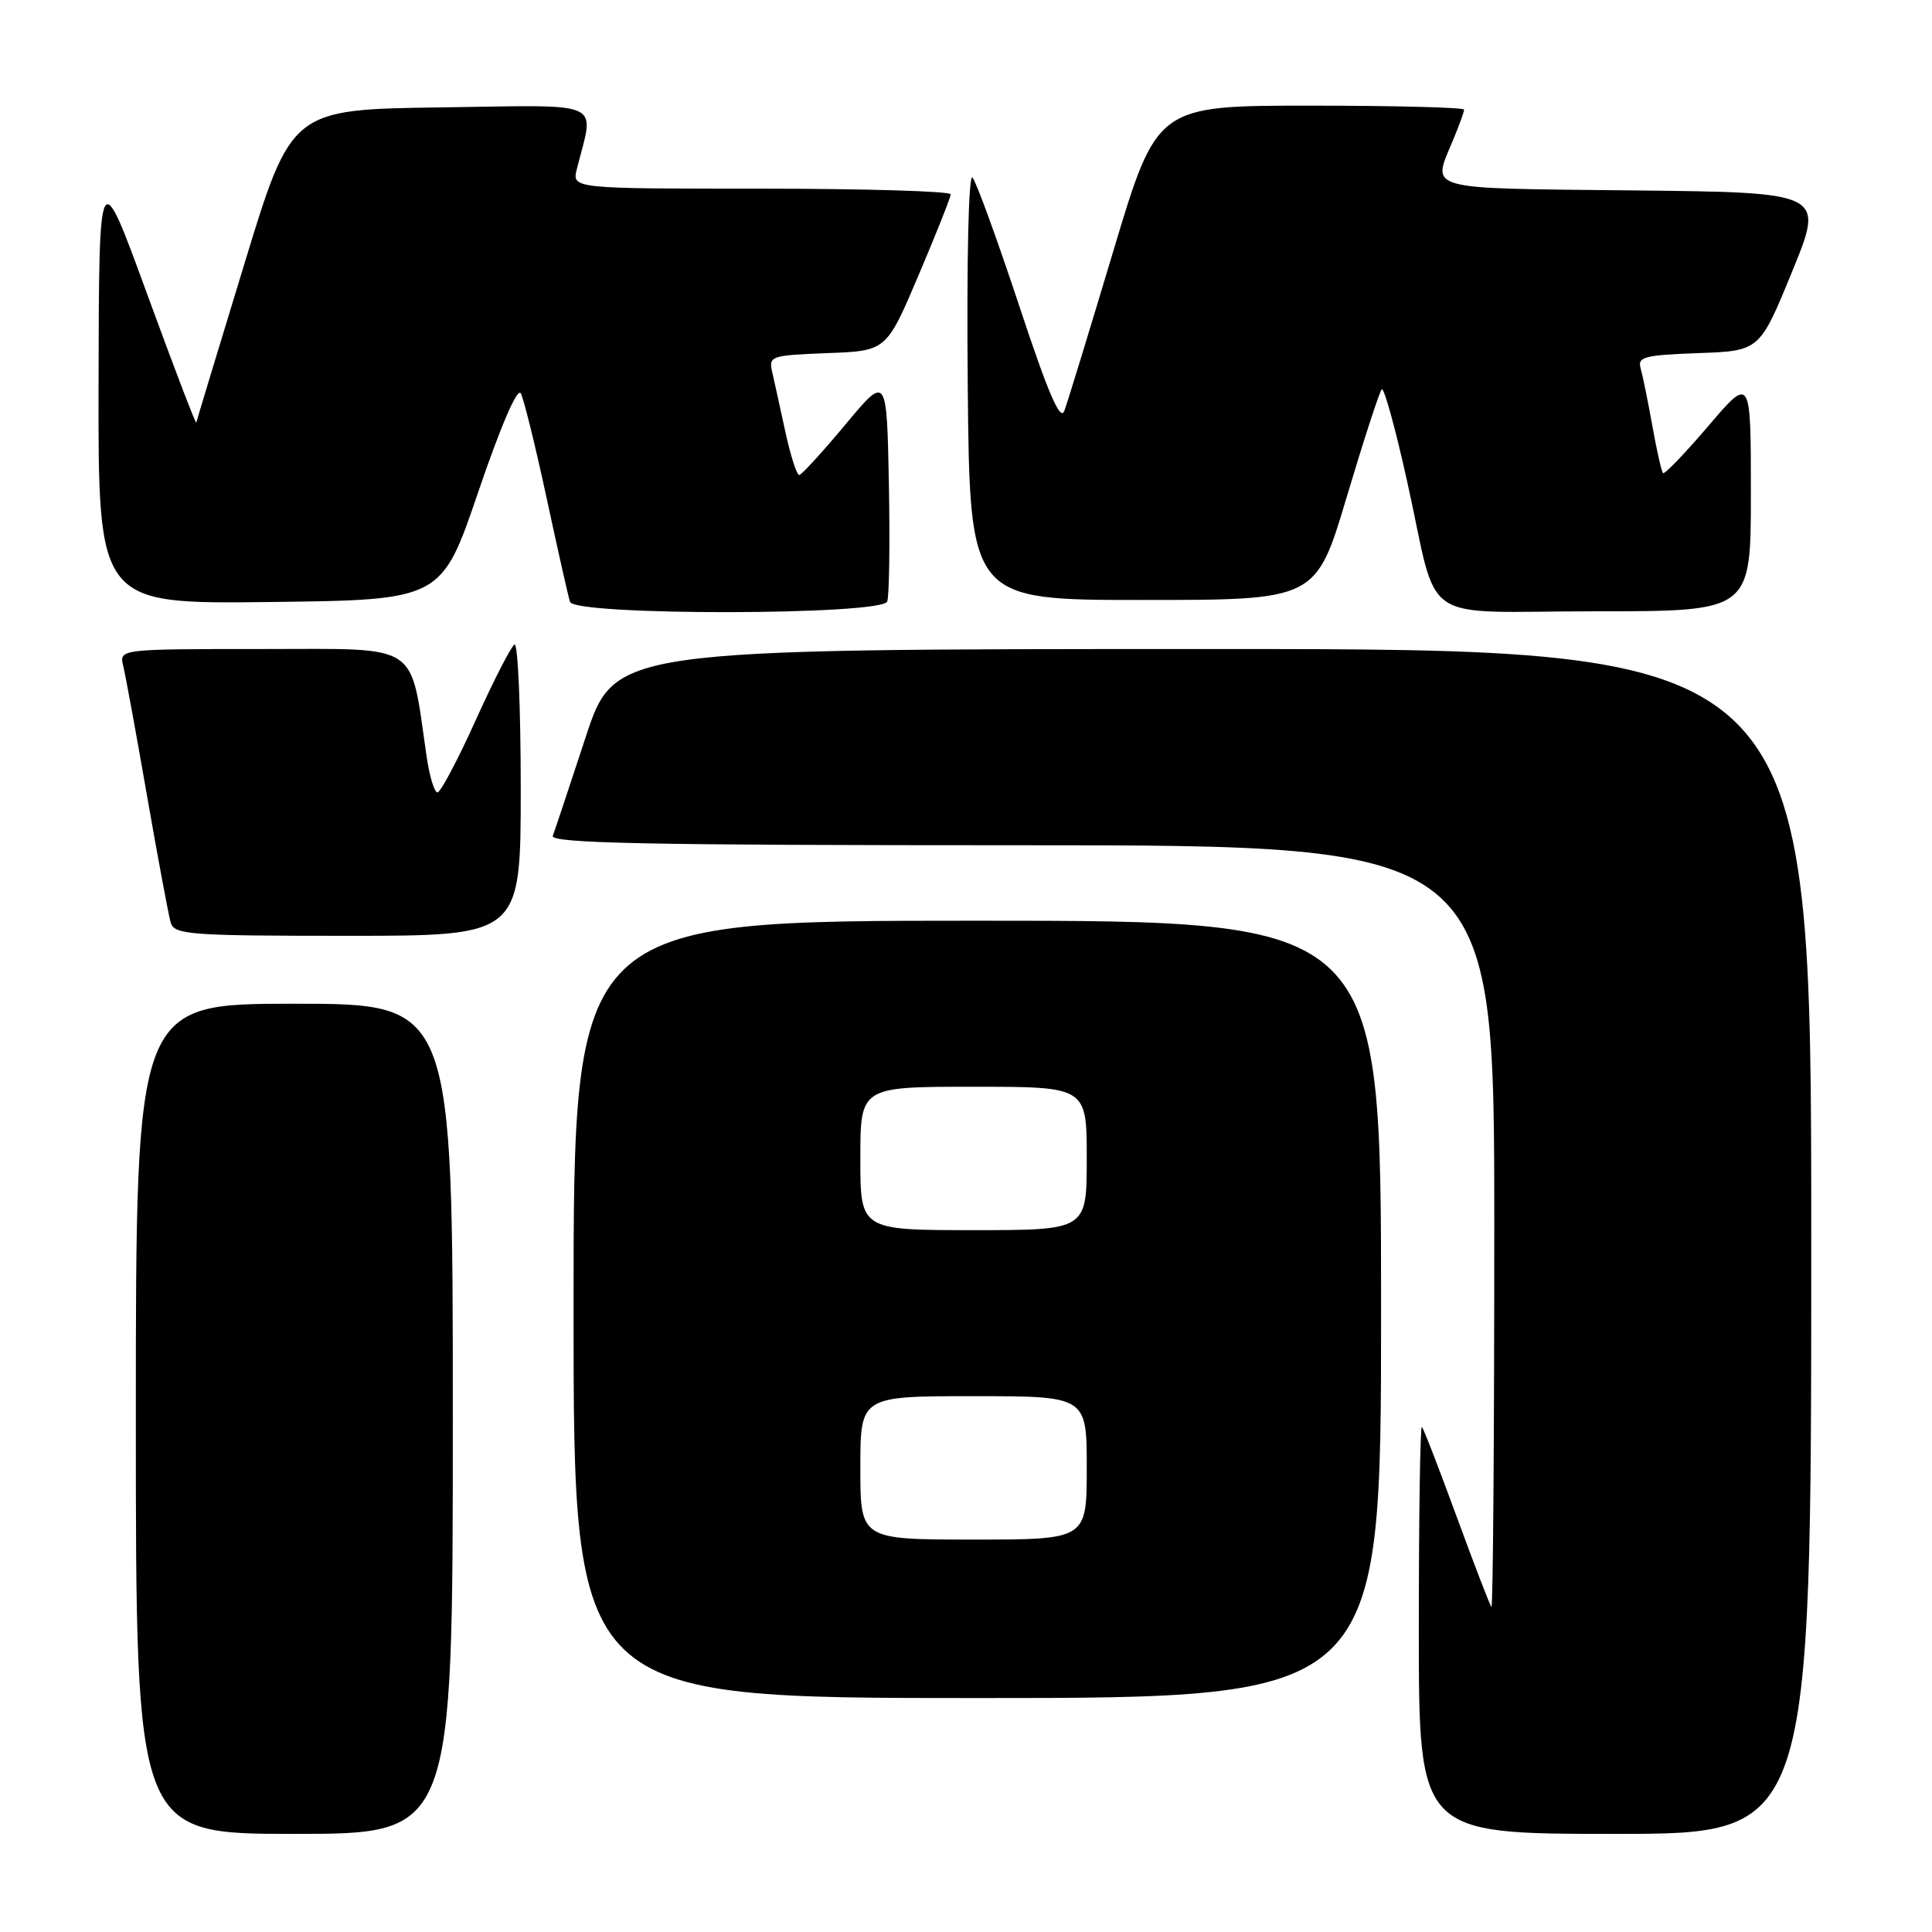 <?xml version="1.0" encoding="UTF-8" standalone="no"?>
<!DOCTYPE svg PUBLIC "-//W3C//DTD SVG 1.1//EN" "http://www.w3.org/Graphics/SVG/1.1/DTD/svg11.dtd" >
<svg xmlns="http://www.w3.org/2000/svg" xmlns:xlink="http://www.w3.org/1999/xlink" version="1.1" viewBox="0 0 256 256">
 <g >
 <path fill="currentColor"
d=" M 60.00 188.00 C 60.00 133.00 60.00 133.00 39.00 133.00 C 18.00 133.00 18.00 133.00 18.00 188.00 C 18.00 243.00 18.00 243.00 39.00 243.00 C 60.00 243.00 60.00 243.00 60.00 188.00 Z  M 240.00 164.50 C 240.00 86.00 240.00 86.00 160.72 86.00 C 81.43 86.00 81.43 86.00 77.58 97.75 C 75.46 104.21 73.51 110.06 73.25 110.75 C 72.88 111.74 85.72 112.00 135.39 112.00 C 198.00 112.00 198.00 112.00 198.00 162.67 C 198.00 190.53 197.83 213.15 197.62 212.92 C 197.41 212.69 195.34 207.32 193.03 201.00 C 190.71 194.68 188.64 189.31 188.41 189.08 C 188.18 188.85 188.00 200.89 188.00 215.83 C 188.00 243.00 188.00 243.00 214.00 243.00 C 240.00 243.00 240.00 243.00 240.00 164.50 Z  M 183.00 173.50 C 183.00 122.00 183.00 122.00 129.50 122.00 C 76.00 122.00 76.00 122.00 76.00 173.50 C 76.00 225.00 76.00 225.00 129.50 225.00 C 183.00 225.00 183.00 225.00 183.00 173.50 Z  M 69.00 104.44 C 69.00 93.68 68.62 85.11 68.17 85.40 C 67.71 85.68 65.39 90.21 63.02 95.46 C 60.65 100.71 58.37 105.00 57.97 105.00 C 57.56 105.00 56.91 102.86 56.53 100.25 C 54.28 84.90 55.97 86.00 34.81 86.00 C 15.78 86.00 15.78 86.00 16.33 88.25 C 16.63 89.49 18.06 97.25 19.49 105.50 C 20.93 113.75 22.34 121.29 22.62 122.25 C 23.09 123.85 25.09 124.00 46.07 124.00 C 69.00 124.00 69.00 124.00 69.00 104.44 Z  M 117.56 79.70 C 117.83 78.99 117.93 71.94 117.78 64.04 C 117.50 49.67 117.50 49.67 112.00 56.28 C 108.97 59.91 106.23 62.91 105.91 62.94 C 105.58 62.97 104.76 60.41 104.07 57.25 C 103.39 54.09 102.60 50.51 102.32 49.29 C 101.83 47.18 102.14 47.08 109.63 46.79 C 117.45 46.50 117.45 46.50 121.70 36.50 C 124.04 31.00 125.96 26.16 125.98 25.75 C 125.99 25.34 114.70 25.00 100.89 25.00 C 75.78 25.00 75.78 25.00 76.44 22.38 C 78.76 13.14 80.49 13.93 58.44 14.23 C 38.62 14.50 38.62 14.50 32.37 35.00 C 28.93 46.28 26.06 55.73 26.01 56.00 C 25.95 56.27 23.03 48.62 19.51 39.00 C 13.12 21.50 13.12 21.50 13.06 50.77 C 13.00 80.04 13.00 80.04 35.75 79.77 C 58.50 79.50 58.50 79.50 63.39 65.13 C 66.38 56.36 68.57 51.29 69.01 52.13 C 69.41 52.88 70.95 59.12 72.43 66.00 C 73.91 72.88 75.30 79.06 75.53 79.75 C 76.13 81.60 116.85 81.55 117.56 79.70 Z  M 232.00 65.42 C 232.00 49.84 232.00 49.84 226.36 56.45 C 223.26 60.08 220.56 62.89 220.36 62.69 C 220.16 62.49 219.52 59.66 218.94 56.41 C 218.36 53.16 217.66 49.73 217.39 48.79 C 216.95 47.29 217.90 47.05 225.02 46.79 C 233.16 46.50 233.16 46.50 237.46 36.00 C 241.76 25.50 241.76 25.50 216.38 25.23 C 188.49 24.94 189.73 25.28 192.50 18.65 C 193.32 16.68 194.00 14.82 194.00 14.53 C 194.00 14.24 184.84 14.00 173.65 14.00 C 153.30 14.00 153.30 14.00 147.53 33.23 C 144.36 43.81 141.44 53.35 141.03 54.44 C 140.50 55.88 138.88 52.10 135.03 40.46 C 132.12 31.68 129.35 24.07 128.86 23.53 C 128.34 22.97 128.08 34.33 128.23 51.03 C 128.50 79.50 128.50 79.50 151.44 79.50 C 174.38 79.50 174.38 79.50 178.46 65.81 C 180.71 58.28 182.79 51.88 183.09 51.58 C 183.38 51.28 184.90 56.77 186.45 63.77 C 190.77 83.25 187.50 81.00 211.48 81.00 C 232.00 81.00 232.00 81.00 232.00 65.42 Z  M 114.00 194.50 C 114.00 185.00 114.00 185.00 129.00 185.00 C 144.00 185.00 144.00 185.00 144.00 194.50 C 144.00 204.00 144.00 204.00 129.00 204.00 C 114.00 204.00 114.00 204.00 114.00 194.50 Z  M 114.00 153.50 C 114.00 144.00 114.00 144.00 129.00 144.00 C 144.00 144.00 144.00 144.00 144.00 153.50 C 144.00 163.00 144.00 163.00 129.00 163.00 C 114.00 163.00 114.00 163.00 114.00 153.50 Z "/>
</g>
</svg>
